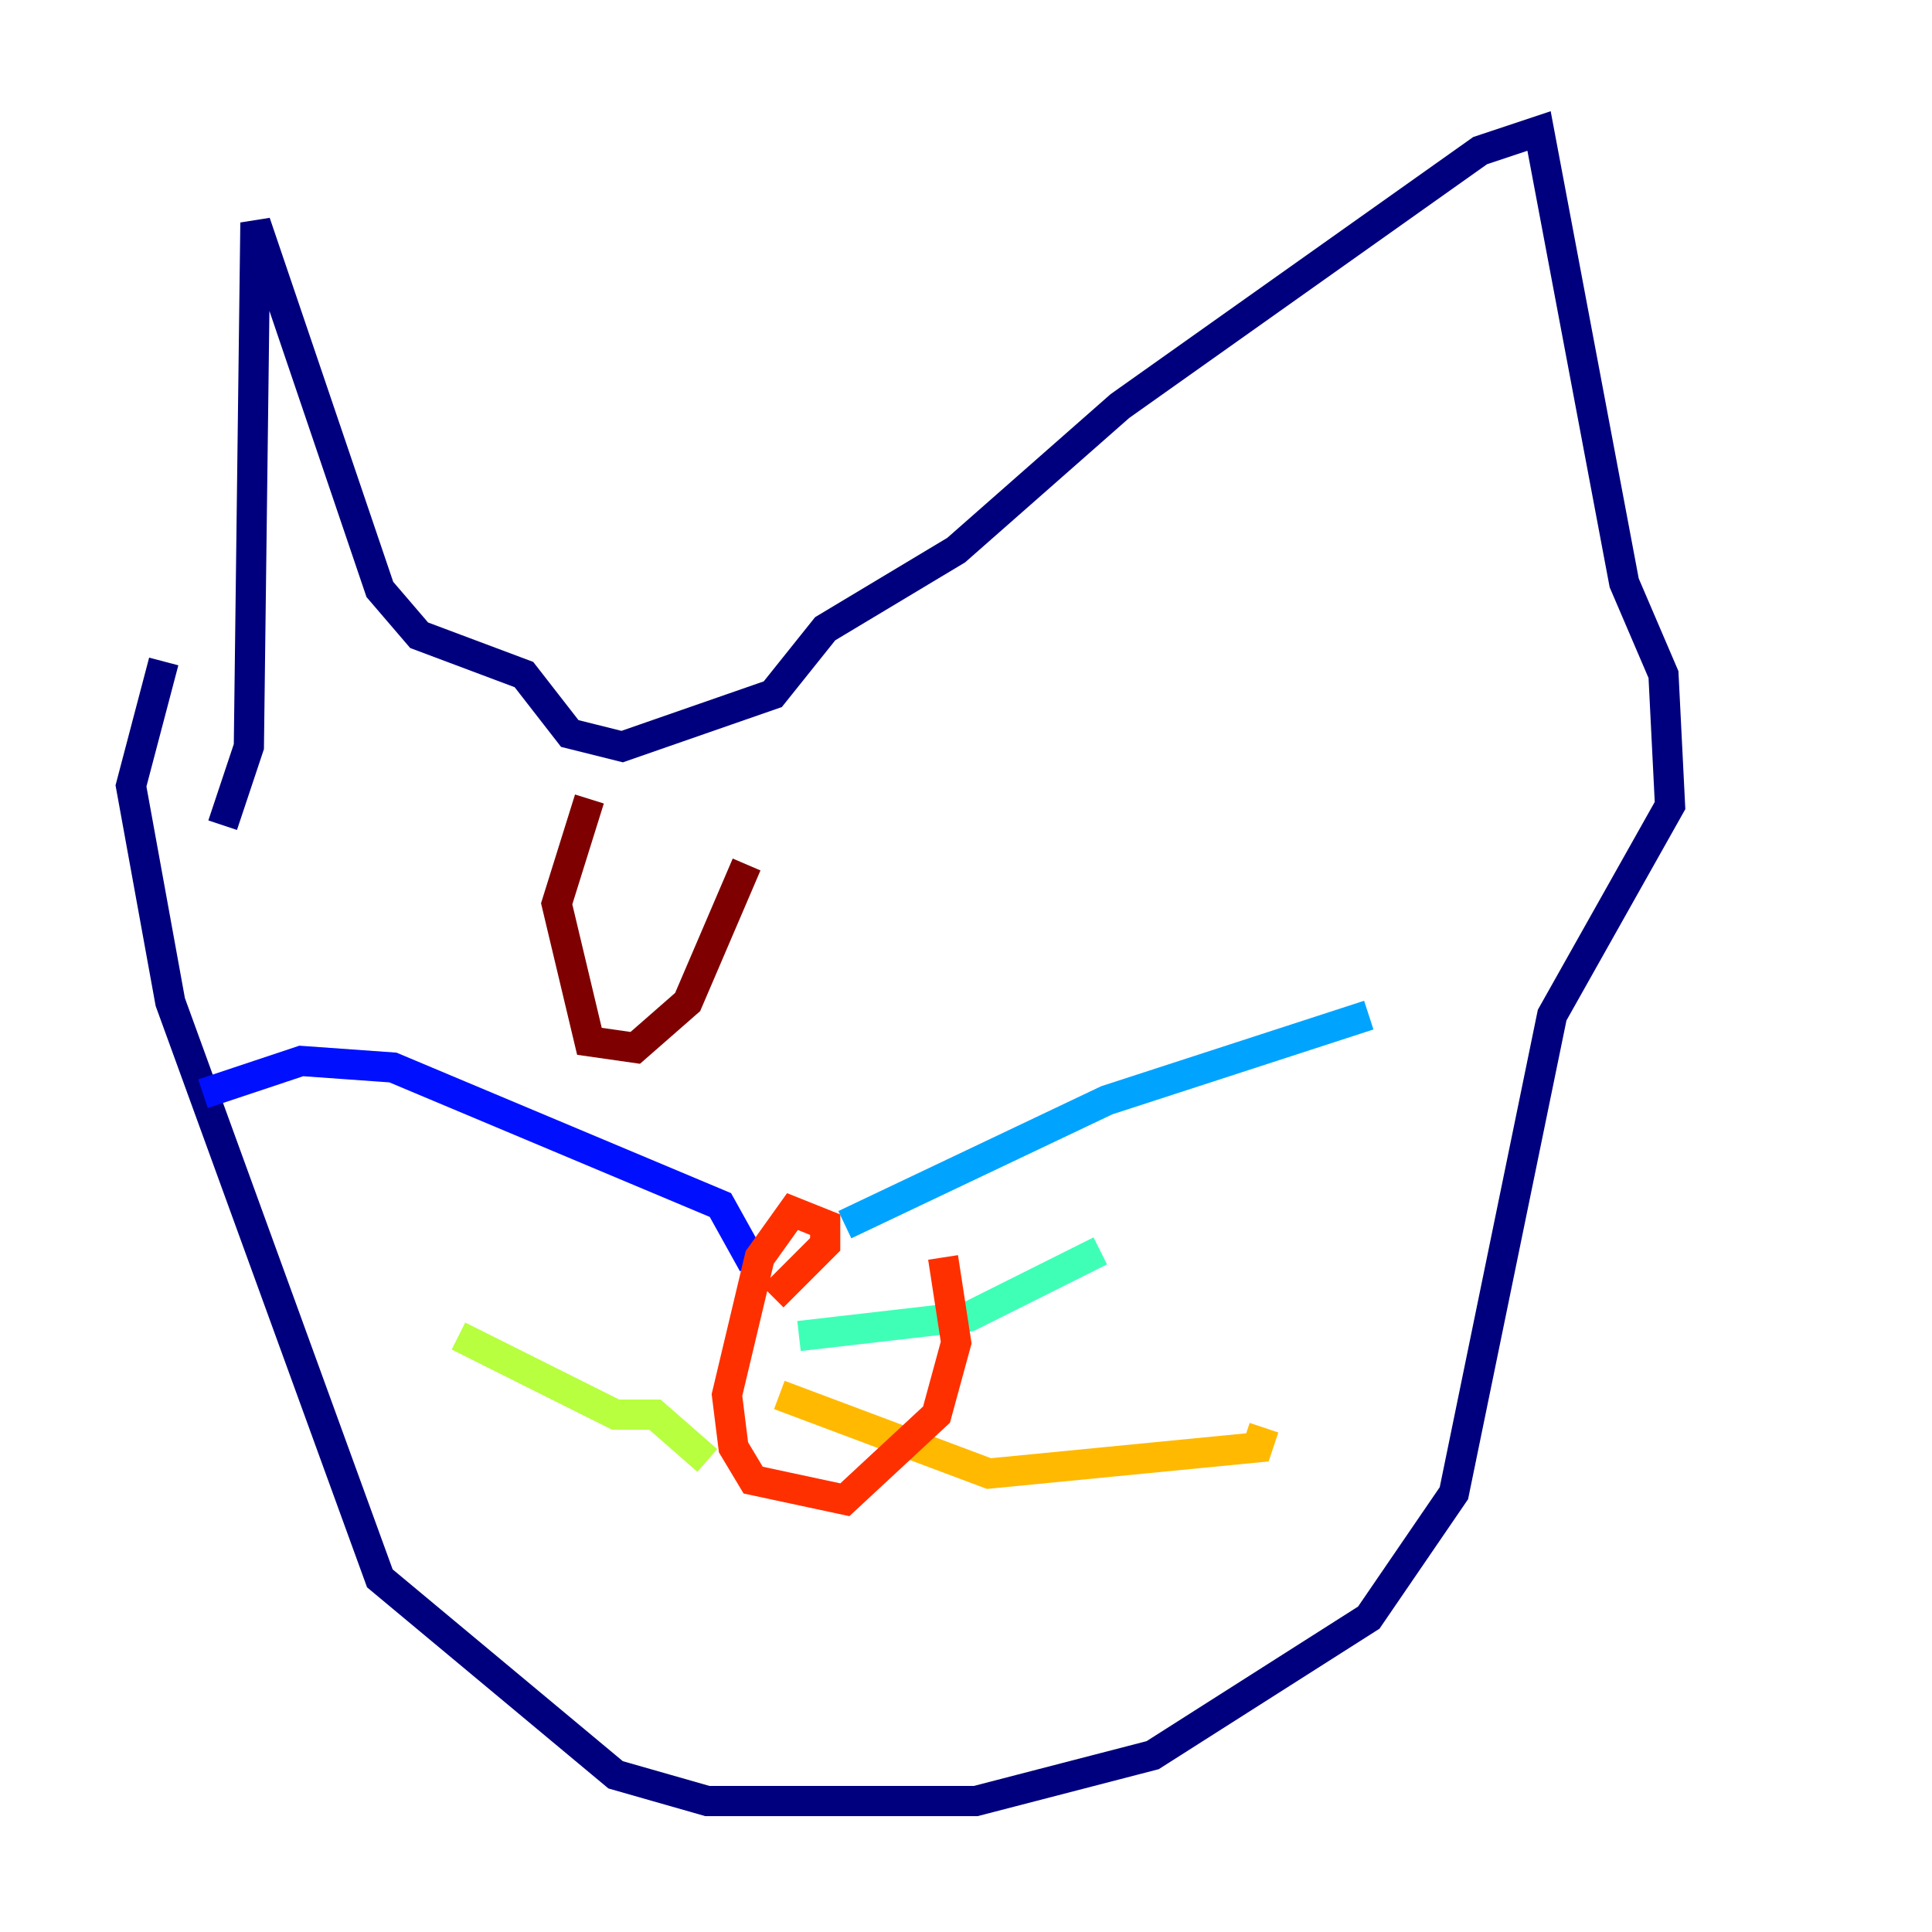 <?xml version="1.0" encoding="utf-8" ?>
<svg baseProfile="tiny" height="128" version="1.2" viewBox="0,0,128,128" width="128" xmlns="http://www.w3.org/2000/svg" xmlns:ev="http://www.w3.org/2001/xml-events" xmlns:xlink="http://www.w3.org/1999/xlink"><defs /><polyline fill="none" points="14.752,54.671 16.488,49.464 16.922,14.752 25.166,39.051 27.77,42.088 34.712,44.691 37.749,48.597 41.22,49.464 51.2,45.993 54.671,41.654 63.349,36.447 74.197,26.902 98.061,9.98 101.966,8.678 107.607,38.617 110.21,44.691 110.644,53.37 102.834,67.254 96.325,98.929 90.685,107.173 76.366,116.285 64.651,119.322 46.861,119.322 40.786,117.586 25.166,104.57 11.281,66.386 8.678,52.068 10.848,43.824" stroke="#00007f" stroke-width="2" /><polyline fill="none" points="49.898,83.742 47.729,79.837 26.034,70.725 19.959,70.291 13.451,72.461" stroke="#0010ff" stroke-width="2" /><polyline fill="none" points="55.973,81.139 73.329,72.895 90.685,67.254" stroke="#00a4ff" stroke-width="2" /><polyline fill="none" points="52.936,88.515 64.217,87.214 72.895,82.875" stroke="#3fffb7" stroke-width="2" /><polyline fill="none" points="46.861,96.759 43.39,93.722 40.786,93.722 30.373,88.515" stroke="#b7ff3f" stroke-width="2" /><polyline fill="none" points="51.634,92.42 65.519,97.627 83.308,95.891 83.742,94.59" stroke="#ffb900" stroke-width="2" /><polyline fill="none" points="51.2,85.912 54.671,82.441 54.671,81.139 52.502,80.271 50.332,83.308 48.163,92.42 48.597,95.891 49.898,98.061 55.973,99.363 62.047,93.722 63.349,88.949 62.481,83.308" stroke="#ff3000" stroke-width="2" /><polyline fill="none" points="39.051,52.936 36.881,59.878 39.051,68.99 42.088,69.424 45.559,66.386 49.464,57.275" stroke="#7f0000" stroke-width="2" /></svg>